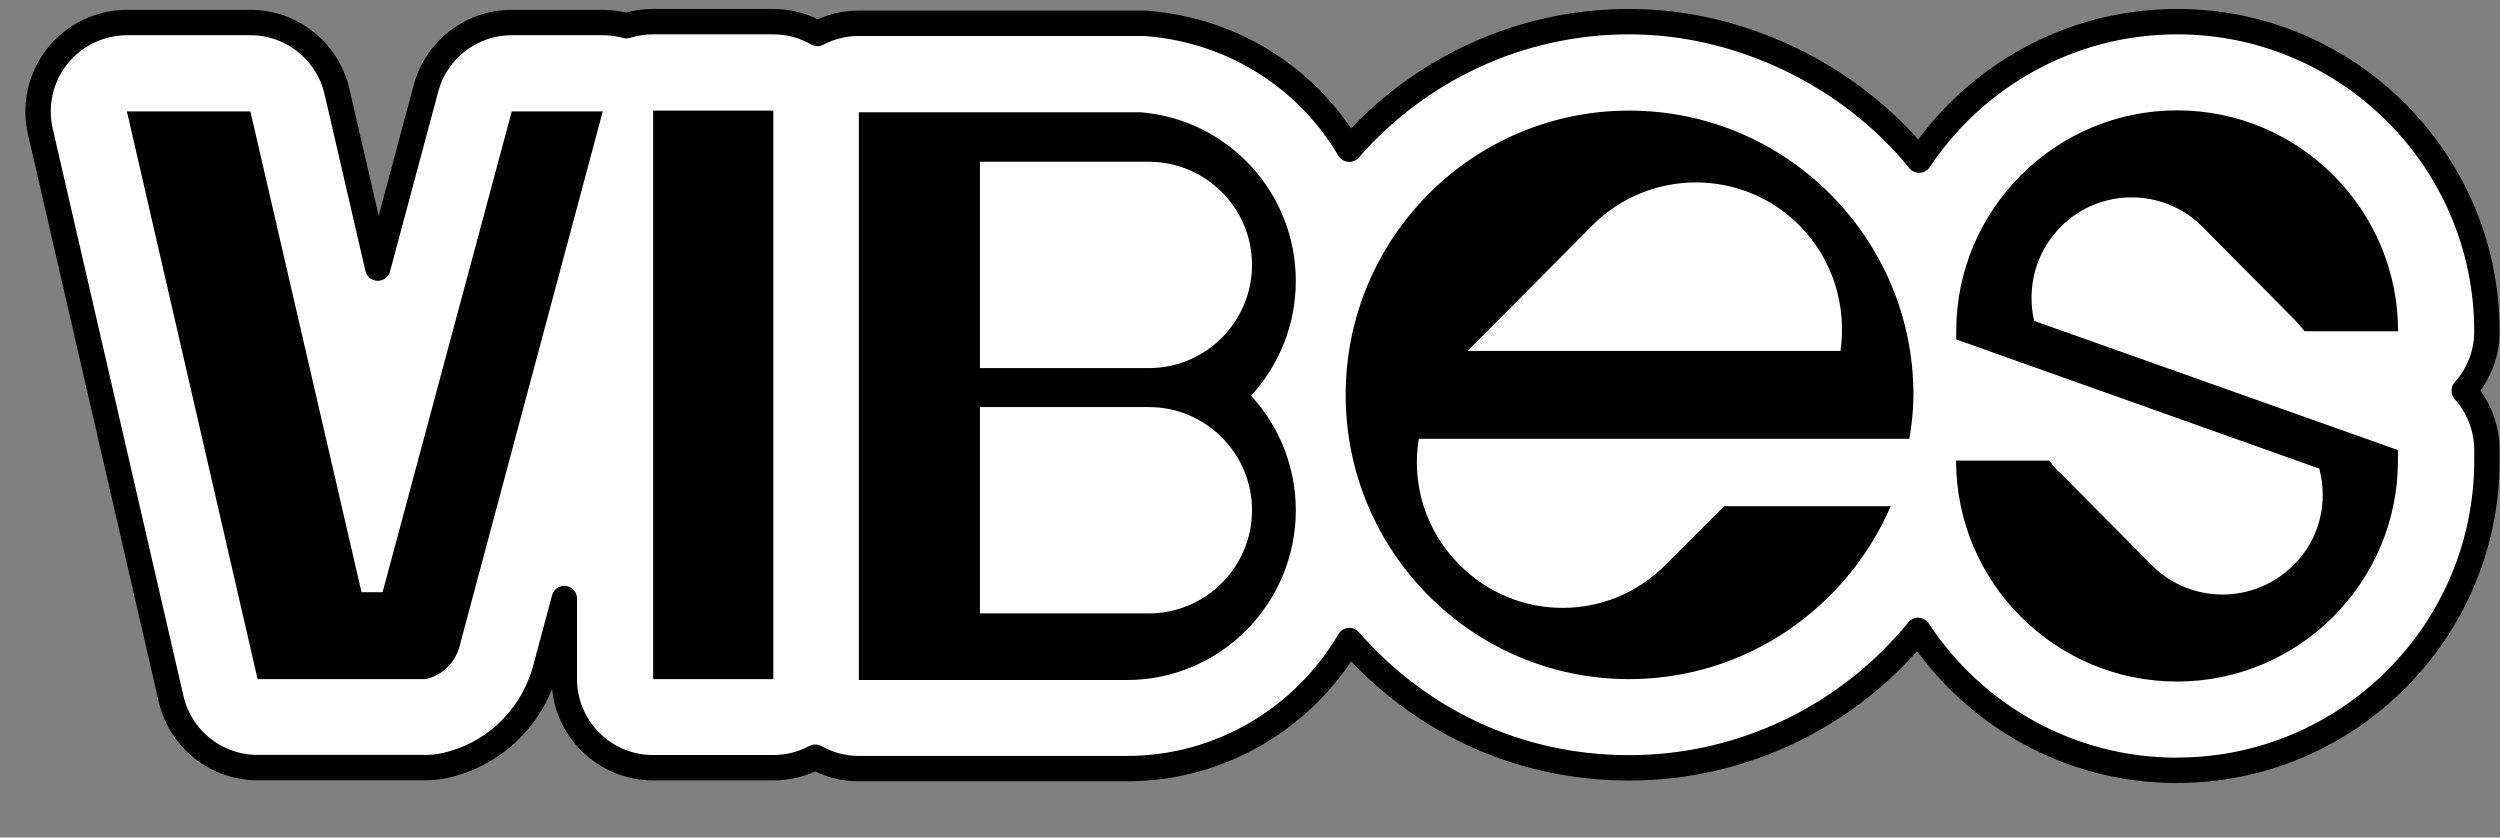 <svg width="197" height="66" viewBox="0 0 197 66" fill="none" xmlns="http://www.w3.org/2000/svg">
<rect x="0" y="0" width="197" height="66" fill="#808080" stroke="none"/>
<path d="M171.549 60.706C163.029 60.706 155.509 56.316 151.149 49.676C145.639 56.426 137.339 60.506 128.379 60.506C119.419 60.506 111.709 56.626 106.329 50.476C102.799 56.506 96.259 60.566 88.799 60.566H67.679C66.429 60.566 65.259 60.236 64.249 59.666C63.259 60.196 62.129 60.496 60.939 60.496H51.469C47.599 60.496 44.469 57.366 44.469 53.496V47.166L42.939 52.866C42.909 52.966 42.879 53.066 42.849 53.166C41.699 56.816 38.689 59.556 34.989 60.336C34.519 60.436 34.029 60.486 33.549 60.486H20.299C17.039 60.486 14.209 58.236 13.479 55.056L3.179 10.356C2.699 8.276 3.199 6.096 4.519 4.426C5.849 2.756 7.869 1.776 9.999 1.776L19.729 1.776C22.989 1.776 25.809 4.026 26.549 7.196L29.769 21.126L33.569 6.956C34.389 3.896 37.159 1.776 40.329 1.776L47.499 1.776C48.139 1.776 48.769 1.866 49.369 2.026C50.029 1.816 50.729 1.706 51.459 1.706L60.929 1.706C62.199 1.706 63.389 2.046 64.419 2.636C65.389 2.126 66.499 1.836 67.679 1.836L89.889 1.836C90.089 1.836 90.279 1.836 90.479 1.856C97.319 2.436 103.079 6.256 106.319 11.756C111.699 5.596 119.599 1.706 128.389 1.706C137.179 1.706 145.839 5.966 151.229 12.616C155.609 6.046 163.089 1.706 171.559 1.706C185.019 1.706 195.969 12.656 195.969 26.116C195.969 27.916 195.289 29.546 194.179 30.786C195.299 32.046 195.969 33.696 195.969 35.456V36.286C195.969 49.746 185.019 60.696 171.559 60.696L171.549 60.706Z" fill="white" stroke="black" stroke-width="2" stroke-linejoin="round"/>
<path fill-rule="evenodd" clip-rule="evenodd" d="M60.938 53.516H51.468V8.716L60.938 8.716V53.516ZM150.459 34.576H111.799C111.219 38.096 112.309 41.806 114.999 44.496C119.479 49.036 126.779 49.036 131.259 44.496L135.869 39.886H148.989C145.529 47.886 137.599 53.516 128.379 53.516C116.029 53.516 106.039 43.466 106.039 31.116C106.039 18.766 116.019 8.716 128.379 8.716C140.739 8.716 150.779 18.766 150.779 31.116C150.779 32.266 150.649 33.486 150.459 34.576ZM115.649 27.656H145.029C145.539 24.136 144.449 20.426 141.769 17.736C137.289 13.256 129.989 13.256 125.509 17.736L115.649 27.656ZM162.399 17.866C160.349 19.916 159.709 22.726 160.289 25.286L188.959 35.466V36.296C188.959 45.896 181.149 53.706 171.549 53.706C161.949 53.706 154.139 45.896 154.139 36.296H161.499C161.759 36.676 162.009 36.996 162.399 37.316L169.569 44.546C172.639 47.616 177.629 47.616 180.709 44.546C182.819 42.496 183.459 39.556 182.759 36.926L154.149 26.746V26.106C154.149 16.506 161.959 8.696 171.559 8.696C181.159 8.696 188.969 16.506 188.969 26.106H181.609C181.349 25.786 181.029 25.406 180.709 25.086L173.539 17.856C170.469 14.786 165.479 14.786 162.399 17.856V17.866ZM98.588 31.176C100.769 28.806 102.109 25.606 102.109 22.156C102.109 15.116 96.728 9.416 89.888 8.846H67.678V53.586L88.799 53.586C96.159 53.586 102.109 47.566 102.109 40.206C102.109 36.746 100.769 33.546 98.588 31.186V31.176ZM77.219 29.006V12.746H90.528C95.008 12.746 98.659 16.396 98.659 20.876C98.659 25.356 95.008 29.006 90.528 29.006H77.219ZM90.528 32.076C95.008 32.076 98.659 35.726 98.659 40.206C98.659 44.686 95.008 48.336 90.528 48.336H77.219V32.076H90.528ZM47.498 8.776H40.328L30.148 46.666H28.488L19.729 8.776H9.999L20.299 53.516H33.548C34.769 53.256 35.788 52.296 36.169 51.086L47.498 8.776Z" fill="black"/>
</svg>
